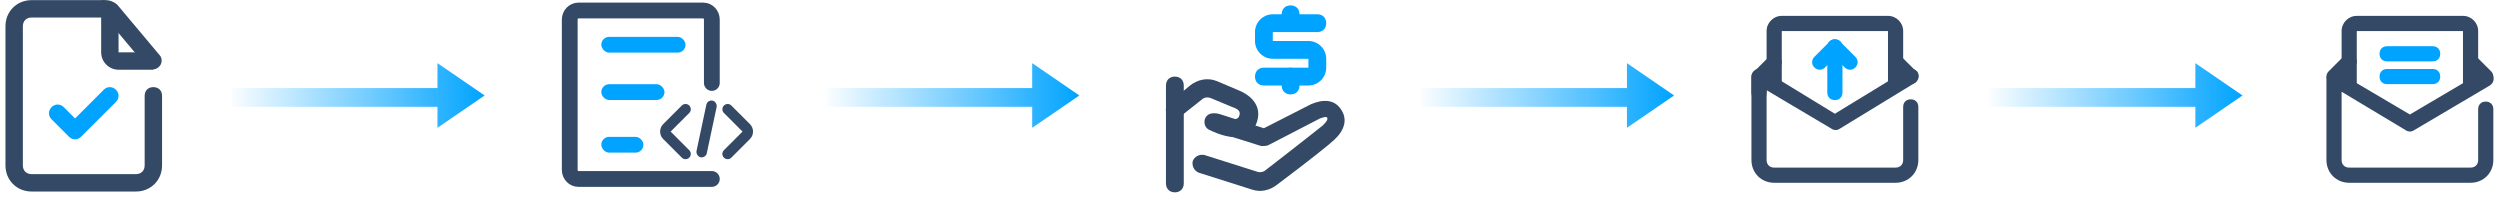 <?xml version="1.0" encoding="UTF-8"?>
<svg width="475px" height="38px" viewBox="0 0 475 38" version="1.1" xmlns="http://www.w3.org/2000/svg" xmlns:xlink="http://www.w3.org/1999/xlink">
    <title>编组 2</title>
    <defs>
        <linearGradient x1="0%" y1="50%" x2="100%" y2="50%" id="linearGradient-1">
            <stop stop-color="#00A3FF" stop-opacity="0.02" offset="0%"></stop>
            <stop stop-color="#00A3FF" offset="100%"></stop>
        </linearGradient>
    </defs>
    <g id="V1.7.7.3商标工单服务优化" stroke="none" stroke-width="1" fill="none" fill-rule="evenodd">
        <g id="OA-我的商标-答复弹窗" transform="translate(-714, -579)">
            <g id="弹框2" transform="translate(680, 273)">
                <g id="编组-2" transform="translate(34, 306)">
                    <g id="编组-7" transform="translate(1, 0)">
                        <g id="1" fill-rule="nonzero">
                            <path d="M18.716,17.051 C19.378,16.389 20.369,16.389 21.03,17.051 C21.692,17.712 21.692,18.704 21.03,19.365 L14.419,25.976 C13.758,26.637 12.766,26.637 12.105,25.976 L8.799,22.67 C8.138,22.009 8.138,21.018 8.799,20.356 C9.46,19.695 10.452,19.695 11.113,20.356 L13.262,22.505 L18.716,17.051 Z" id="路径" fill="#00A3FF"></path>
                            <path d="M26.485,18.208 C26.485,17.216 27.146,16.555 28.138,16.555 C29.13,16.555 29.791,17.216 29.791,18.208 L29.791,31.431 C29.791,34.241 27.642,36.389 24.832,36.389 L4.997,36.389 C2.187,36.389 0.039,34.241 0.039,31.431 L0.039,4.985 C0.039,2.175 2.187,0.026 4.997,0.026 L19.047,0.026 C20.039,0.026 21.03,0.522 21.526,1.183 L29.295,10.439 C29.956,11.1 29.791,12.257 29.13,12.753 C28.468,13.414 27.311,13.249 26.816,12.588 L19.047,3.332 L4.997,3.332 C4.006,3.332 3.345,3.993 3.345,4.985 L3.345,31.431 C3.345,32.423 4.006,33.084 4.997,33.084 L24.832,33.084 C25.824,33.084 26.485,32.423 26.485,31.431 L26.485,18.208 Z" id="路径" fill="#334966"></path>
                            <path d="M18.221,0.026 C20.039,0.026 21.526,1.513 21.526,3.332 L21.526,9.943 L28.138,9.943 L28.138,13.249 L21.526,13.249 C19.708,13.249 18.221,11.761 18.221,9.943 L18.221,0.026 Z" id="路径" fill="#334966"></path>
                        </g>
                        <g id="2" transform="translate(107.25, 2)">
                            <path d="M27,32 L1.636,32 C0.733,32 0,31.226 0,30.27 L0,1.73 C0,0.774 0.733,0 1.636,0 L25.364,0 C26.267,0 27,0.774 27,1.73 L27,12.662 L27,13.764" id="路径" stroke="#334966" stroke-width="3" stroke-linecap="round"></path>
                            <rect id="矩形" fill="#334966" transform="translate(26, 22.5) rotate(12) translate(-26, -22.5) " x="25" y="17" width="2" height="11" rx="1"></rect>
                            <path d="M25,26 L20,26 C19.448,26 19,25.552 19,25 L19,20" id="路径" stroke="#334966" stroke-width="2" stroke-linecap="round" transform="translate(22, 23) rotate(-315) translate(-22, -23) "></path>
                            <path d="M33,26 L28,26 C27.448,26 27,25.552 27,25 L27,20" id="路径" stroke="#334966" stroke-width="2" stroke-linecap="round" transform="translate(30, 23) scale(-1, 1) rotate(-315) translate(-30, -23) "></path>
                            <rect id="矩形" fill="#00A3FF" x="6" y="5" width="16" height="3" rx="1.5"></rect>
                            <rect id="矩形备份-2" fill="#00A3FF" x="6" y="14" width="12" height="3" rx="1.5"></rect>
                            <rect id="矩形备份-3" fill="#00A3FF" x="6" y="24" width="8" height="3" rx="1.5"></rect>
                        </g>
                        <g id="3" transform="translate(220.5, 1)" fill-rule="nonzero">
                            <path d="M0.033,15.245 C0.033,14.23 0.71,13.553 1.725,13.553 C2.74,13.553 3.416,14.23 3.416,15.245 L3.416,33.852 C3.416,34.867 2.74,35.544 1.725,35.544 C0.71,35.544 0.033,34.867 0.033,33.852 L0.033,15.245 Z" id="路径" fill="#334966"></path>
                            <path d="M2.74,21.165 C2.063,21.673 0.879,21.673 0.371,20.996 C-0.136,20.32 -0.136,19.136 0.541,18.628 L4.6,15.245 C6.123,14.061 7.983,13.723 9.675,14.399 L14.073,16.26 C17.118,17.613 18.302,19.981 17.118,22.688 C15.764,25.563 12.55,25.733 8.322,23.703 C7.476,23.364 7.138,22.35 7.476,21.504 C7.814,20.658 8.829,20.32 9.675,20.658 C12.381,22.011 13.565,21.842 13.904,21.165 C14.242,20.32 14.073,19.812 12.55,19.305 L8.491,17.613 C7.983,17.444 7.307,17.444 6.799,17.951 L2.74,21.165 L2.74,21.165 Z" id="路径" fill="#334966"></path>
                            <path d="M27.605,18.797 C29.973,17.782 32.003,17.951 33.187,19.643 C34.71,21.673 33.864,23.872 32.003,25.563 C31.327,26.24 27.774,29.116 21.008,34.19 C19.655,35.205 17.963,35.544 16.441,35.036 L6.292,31.822 C5.446,31.484 4.939,30.638 5.108,29.623 C5.446,28.777 6.292,28.27 7.307,28.439 L17.456,31.653 C17.963,31.822 18.64,31.653 18.978,31.315 C25.575,26.24 29.128,23.364 29.804,22.857 C30.65,22.011 30.819,21.673 30.65,21.335 C30.481,21.165 30.312,21.165 29.297,21.504 L19.486,26.578 C19.147,26.748 18.64,26.748 18.133,26.748 L8.998,23.872 C8.152,23.534 7.645,22.688 7.983,21.673 C8.322,20.827 9.167,20.32 10.182,20.658 L18.64,23.364 L27.605,18.797 L27.605,18.797 Z" id="路径" fill="#334966"></path>
                            <path d="M28.789,5.096 C29.804,5.096 30.481,4.419 30.481,3.404 C30.481,2.389 29.804,1.713 28.789,1.713 L20.332,1.713 C18.471,1.713 16.948,3.235 16.948,5.096 L16.948,6.787 C16.948,8.648 18.471,10.17 20.332,10.17 L27.098,10.17 L27.098,11.862 L18.64,11.862 C17.625,11.862 16.948,12.539 16.948,13.553 C16.948,14.568 17.625,15.245 18.64,15.245 L27.098,15.245 C28.958,15.245 30.481,13.723 30.481,11.862 L30.481,10.17 C30.481,8.31 28.958,6.787 27.098,6.787 L20.332,6.787 L20.332,5.096 L28.789,5.096 Z" id="路径" fill="#00A3FF"></path>
                            <path d="M25.406,15.245 C25.406,16.26 24.73,16.937 23.715,16.937 C22.7,16.937 22.023,16.26 22.023,15.245 L22.023,13.553 C22.023,12.539 22.7,11.862 23.715,11.862 C24.73,11.862 25.406,12.539 25.406,13.553 L25.406,15.245 Z M25.406,3.404 C25.406,4.419 24.73,5.096 23.715,5.096 C22.7,5.096 22.023,4.419 22.023,3.404 L22.023,1.713 C22.023,0.698 22.7,0.021 23.715,0.021 C24.73,0.021 25.406,0.698 25.406,1.713 L25.406,3.404 Z" id="形状" fill="#00A3FF"></path>
                        </g>
                        <g id="4" transform="translate(331.75, 3)" fill-rule="nonzero">
                            <path d="M5.788,12.844 C5.788,13.709 5.212,14.285 4.347,14.285 C3.482,14.285 2.905,13.709 2.905,12.844 L2.905,2.898 C2.905,1.312 4.203,0.015 5.788,0.015 L25.968,0.015 C27.554,0.015 28.851,1.312 28.851,2.898 L28.851,12.988 C28.851,13.853 28.275,14.43 27.41,14.43 C26.545,14.43 25.968,13.853 25.968,12.988 L25.968,2.898 L5.788,2.898 L5.788,12.844 Z" id="路径" fill="#334966"></path>
                            <path d="M2.905,14.141 L2.905,27.403 C2.905,28.267 3.482,28.844 4.347,28.844 L27.41,28.844 C28.275,28.844 28.851,28.267 28.851,27.403 L28.851,17.312 C28.851,16.448 29.428,15.871 30.293,15.871 C31.158,15.871 31.734,16.448 31.734,17.312 L31.734,27.403 C31.734,29.853 29.86,31.727 27.41,31.727 L4.347,31.727 C1.896,31.727 0.023,29.853 0.023,27.403 L0.023,11.547 C0.023,10.394 1.32,9.673 2.185,10.249 L15.878,18.61 L29.572,10.249 C30.293,9.817 31.158,10.105 31.59,10.682 C32.023,11.403 31.734,12.267 31.158,12.7 L16.743,21.493 C16.311,21.781 15.734,21.781 15.302,21.493 L2.905,14.141 Z" id="路径" fill="#334966"></path>
                            <path d="M26.401,9.673 C25.824,9.096 25.824,8.231 26.401,7.655 C26.977,7.078 27.842,7.078 28.419,7.655 L31.302,10.538 C31.878,11.114 31.878,11.979 31.302,12.556 C30.725,13.132 29.86,13.132 29.284,12.556 L26.401,9.673 Z M2.905,14.574 C2.905,15.439 2.329,16.015 1.464,16.015 C0.599,16.015 0.023,15.439 0.023,14.574 L0.023,11.691 C0.023,11.258 0.167,10.97 0.455,10.682 L3.338,7.799 C3.914,7.222 4.779,7.222 5.356,7.799 C5.932,8.376 5.932,9.24 5.356,9.817 L2.905,12.267 L2.905,14.574 Z" id="形状" fill="#334966"></path>
                            <path d="M17.32,14.574 C17.32,15.439 16.743,16.015 15.878,16.015 C15.014,16.015 14.437,15.439 14.437,14.574 L14.437,5.925 C14.437,5.06 15.014,4.484 15.878,4.484 C16.743,4.484 17.32,5.06 17.32,5.925 L17.32,14.574 Z" id="路径" fill="#00A3FF"></path>
                            <path d="M19.77,7.799 C20.347,8.376 20.347,9.24 19.77,9.817 C19.194,10.394 18.329,10.394 17.752,9.817 L14.869,6.934 C14.293,6.358 14.293,5.493 14.869,4.916 C15.446,4.34 16.311,4.34 16.887,4.916 L19.77,7.799 Z" id="路径" fill="#00A3FF"></path>
                            <path d="M14.005,9.817 C13.428,10.394 12.563,10.394 11.986,9.817 C11.41,9.24 11.41,8.376 11.986,7.799 L14.869,4.916 C15.446,4.34 16.311,4.34 16.887,4.916 C17.464,5.493 17.464,6.358 16.887,6.934 L14.005,9.817 Z" id="路径" fill="#00A3FF"></path>
                        </g>
                        <g id="5" transform="translate(441, 3)" fill-rule="nonzero">
                            <path d="M5.788,12.844 C5.788,13.709 5.212,14.285 4.347,14.285 C3.482,14.285 2.905,13.709 2.905,12.844 L2.905,2.898 C2.905,1.312 4.203,0.015 5.788,0.015 L25.968,0.015 C27.554,0.015 28.851,1.312 28.851,2.898 L28.851,12.988 C28.851,13.853 28.275,14.43 27.41,14.43 C26.545,14.43 25.968,13.853 25.968,12.988 L25.968,2.898 L5.788,2.898 L5.788,12.844 Z" id="路径" fill="#334966"></path>
                            <path d="M11.554,8.664 C10.689,8.664 10.113,8.087 10.113,7.222 C10.113,6.358 10.689,5.781 11.554,5.781 L20.203,5.781 C21.068,5.781 21.644,6.358 21.644,7.222 C21.644,8.087 21.068,8.664 20.203,8.664 L11.554,8.664 Z M11.554,12.988 C10.689,12.988 10.113,12.412 10.113,11.547 C10.113,10.682 10.689,10.105 11.554,10.105 L20.203,10.105 C21.068,10.105 21.644,10.682 21.644,11.547 C21.644,12.412 21.068,12.988 20.203,12.988 L11.554,12.988 Z" id="形状" fill="#00A3FF"></path>
                            <path d="M2.905,14.43 L2.905,27.403 C2.905,28.267 3.482,28.844 4.347,28.844 L27.41,28.844 C28.275,28.844 28.851,28.267 28.851,27.403 L28.851,17.745 C28.851,16.88 29.428,16.303 30.293,16.303 C31.158,16.303 31.734,16.88 31.734,17.745 L31.734,27.403 C31.734,29.853 29.86,31.727 27.41,31.727 L4.347,31.727 C1.896,31.727 0.023,29.853 0.023,27.403 L0.023,11.979 C0.023,10.826 1.176,10.105 2.185,10.682 L15.878,18.754 L29.572,10.682 C30.293,10.249 31.158,10.538 31.59,11.258 C32.023,11.979 31.734,12.844 31.014,13.276 L16.599,21.781 C16.167,22.069 15.59,22.069 15.158,21.781 L2.905,14.43 Z" id="路径" fill="#334966"></path>
                            <path d="M2.473,12.556 C1.896,13.132 1.032,13.132 0.455,12.556 C-0.122,11.979 -0.122,11.114 0.455,10.538 L3.338,7.655 C3.914,7.078 4.779,7.078 5.356,7.655 C5.932,8.231 5.932,9.096 5.356,9.673 L2.473,12.556 L2.473,12.556 Z M29.284,12.556 C29.86,13.132 30.725,13.132 31.302,12.556 C31.878,11.979 31.878,11.114 31.302,10.538 L28.419,7.655 C27.842,7.078 26.977,7.078 26.401,7.655 C25.824,8.231 25.824,9.096 26.401,9.673 L29.284,12.556 L29.284,12.556 Z" id="形状" fill="#334966"></path>
                        </g>
                        <path d="M195.118,12 L204.078,18.14 L195.118,24.279 L195.118,20.288 L156,20.288 L156,16.732 L195.118,16.732 L195.118,12 Z" id="形状结合备份-4" fill="url(#linearGradient-1)" transform="translate(180.039, 18.14) rotate(-360) translate(-180.039, -18.14) "></path>
                        <path d="M82.118,12 L91.078,18.14 L82.118,24.279 L82.118,20.288 L43,20.288 L43,16.732 L82.118,16.732 L82.118,12 Z" id="形状结合备份-7" fill="url(#linearGradient-1)" transform="translate(67.039, 18.14) rotate(-360) translate(-67.039, -18.14) "></path>
                        <path d="M308.118,12 L317.078,18.14 L308.118,24.279 L308.118,20.288 L269,20.288 L269,16.732 L308.118,16.732 L308.118,12 Z" id="形状结合备份-5" fill="url(#linearGradient-1)" transform="translate(293.039, 18.14) rotate(-360) translate(-293.039, -18.14) "></path>
                        <path d="M416.118,12 L425.078,18.14 L416.118,24.279 L416.118,20.288 L377,20.288 L377,16.732 L416.118,16.732 L416.118,12 Z" id="形状结合备份-6" fill="url(#linearGradient-1)" transform="translate(401.039, 18.14) rotate(-360) translate(-401.039, -18.14) "></path>
                    </g>
                </g>
            </g>
        </g>
    </g>
</svg>